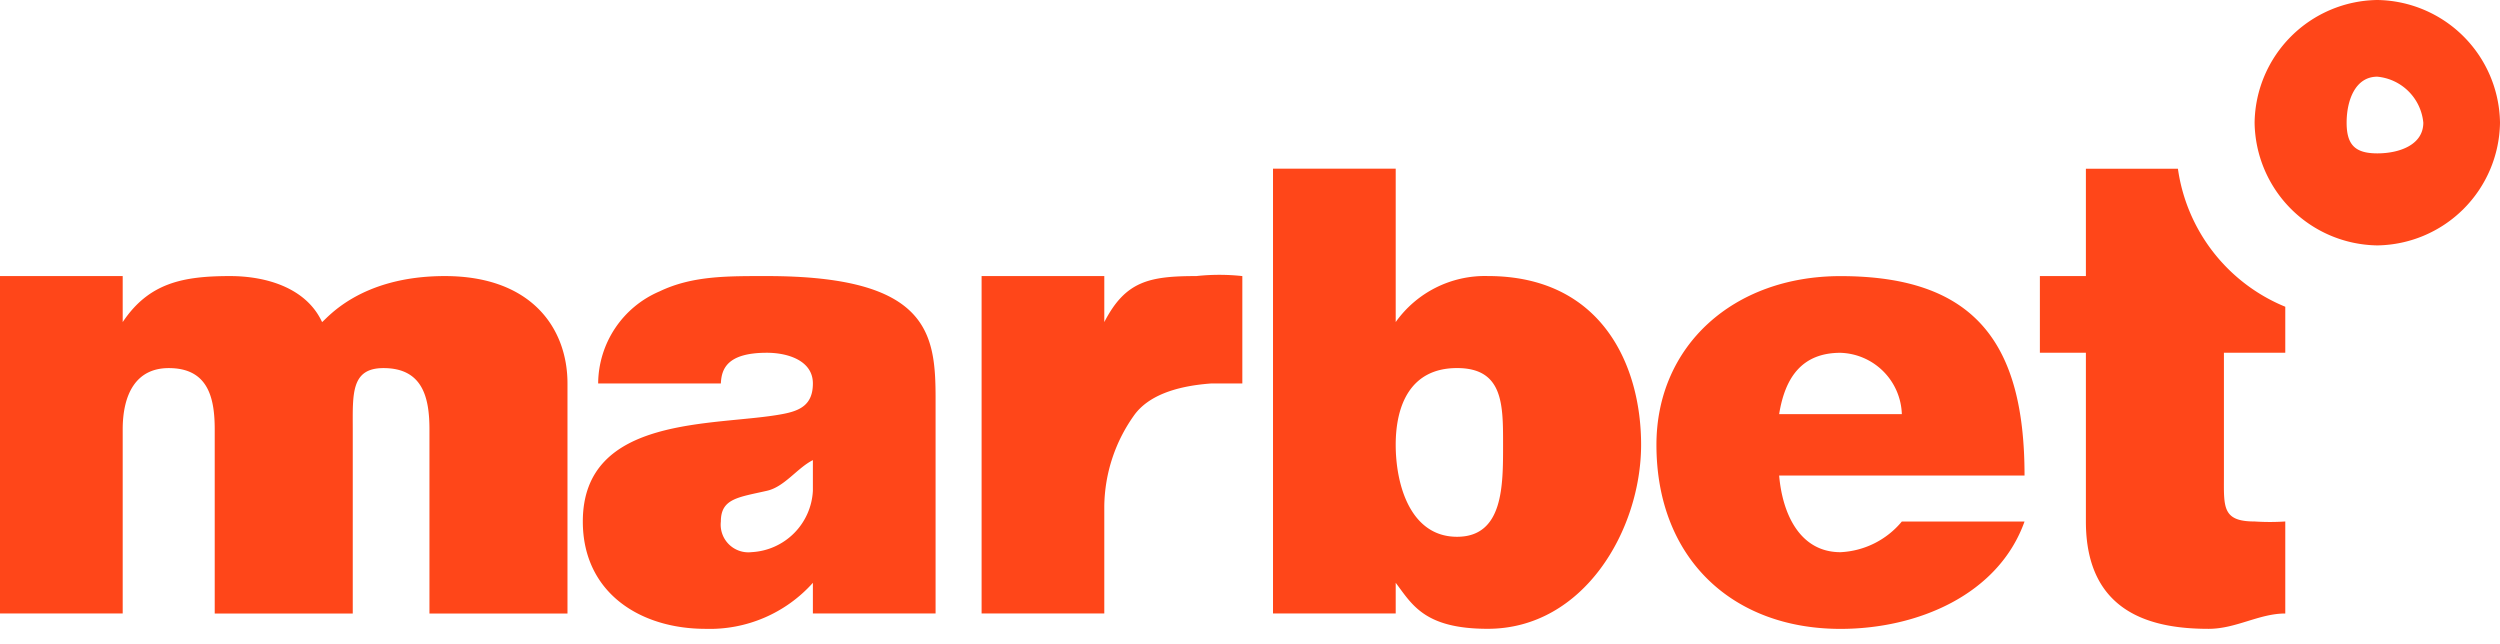   <svg xmlns="http://www.w3.org/2000/svg" width="163" height="42" fill="#FF4619" viewBox="0 0 163 42">
      <path
        d="M107 28.998c0-5.2-2.582-11-10-11a7.14 7.14 0 00-6 3v-10h-8v29h8v-2c1.065 1.408 1.865 3 6 3 6.267 0 10-6.457 10-12zm-9 0c0 2.643.028 6-3 6s-4-3.357-4-6c0-2.6.974-5 4-5s3 2.4 3 5zM132 31.003c0-8.613-3.216-13-12-13-6.993 0-12 4.56-12 11 0 7.373 4.922 12 12 12 5.031 0 10.294-2.225 12-7h-8a5.532 5.532 0 01-4 2c-2.644 0-3.785-2.486-4-5h16zm-8-4h-8c.383-2.387 1.484-4 4-4a4.133 4.133 0 014 4zM0 40h8V28c0-2.3.868-4 3-4 2.558 0 3 1.911 3 4v12h9V28c0-2.3-.131-4 2-4 2.558 0 3 1.911 3 4v12h9V25c0-3.58-2.327-7-8-7-5.5 0-7.658 2.745-8 3-1.023-2.217-3.611-3-6-3-3.07 0-5.294.443-7 3v-3H0v22zM61 40V26c0-4.262-.427-8-11-8-2.6 0-4.869-.023-7 1a6.572 6.572 0 00-4 6h8c.042-.938.4-2 3-2 1.365 0 3 .509 3 2 0 1.406-.848 1.786-2 2-4.307.809-13 .008-13 7 0 4.646 3.737 7 8 7a9.019 9.019 0 007-3v2h8zm-8-8a4.224 4.224 0 01-4 4 1.805 1.805 0 01-2-2c0-1.494 1.125-1.572 3-2 1.151-.256 1.977-1.487 3-2v2zM136 11v7h-3v5h3v11c0 6.055 4.418 7 8 7 1.79 0 3.295-1 5-1v-6c-.666.044-1.334.044-2 0-2.131 0-2-.953-2-3v-8h4v-3a11.455 11.455 0 01-7-9h-6zM64 40h8v-7c.028-2.16.727-4.256 2-6 .853-1.114 2.471-1.82 5-2h2v-7a13.917 13.917 0 00-3 0c-3.09 0-4.626.338-6 3v-3h-8v22zM163 8a8.116 8.116 0 00-8-8 8.113 8.113 0 00-8 8 8.115 8.115 0 008 8 8.118 8.118 0 008-8zm-5 0c0 1.444-1.556 2-3 2s-2-.556-2-2 .557-3 2-3a3.324 3.324 0 013 3z"
      ></path>
    </svg>